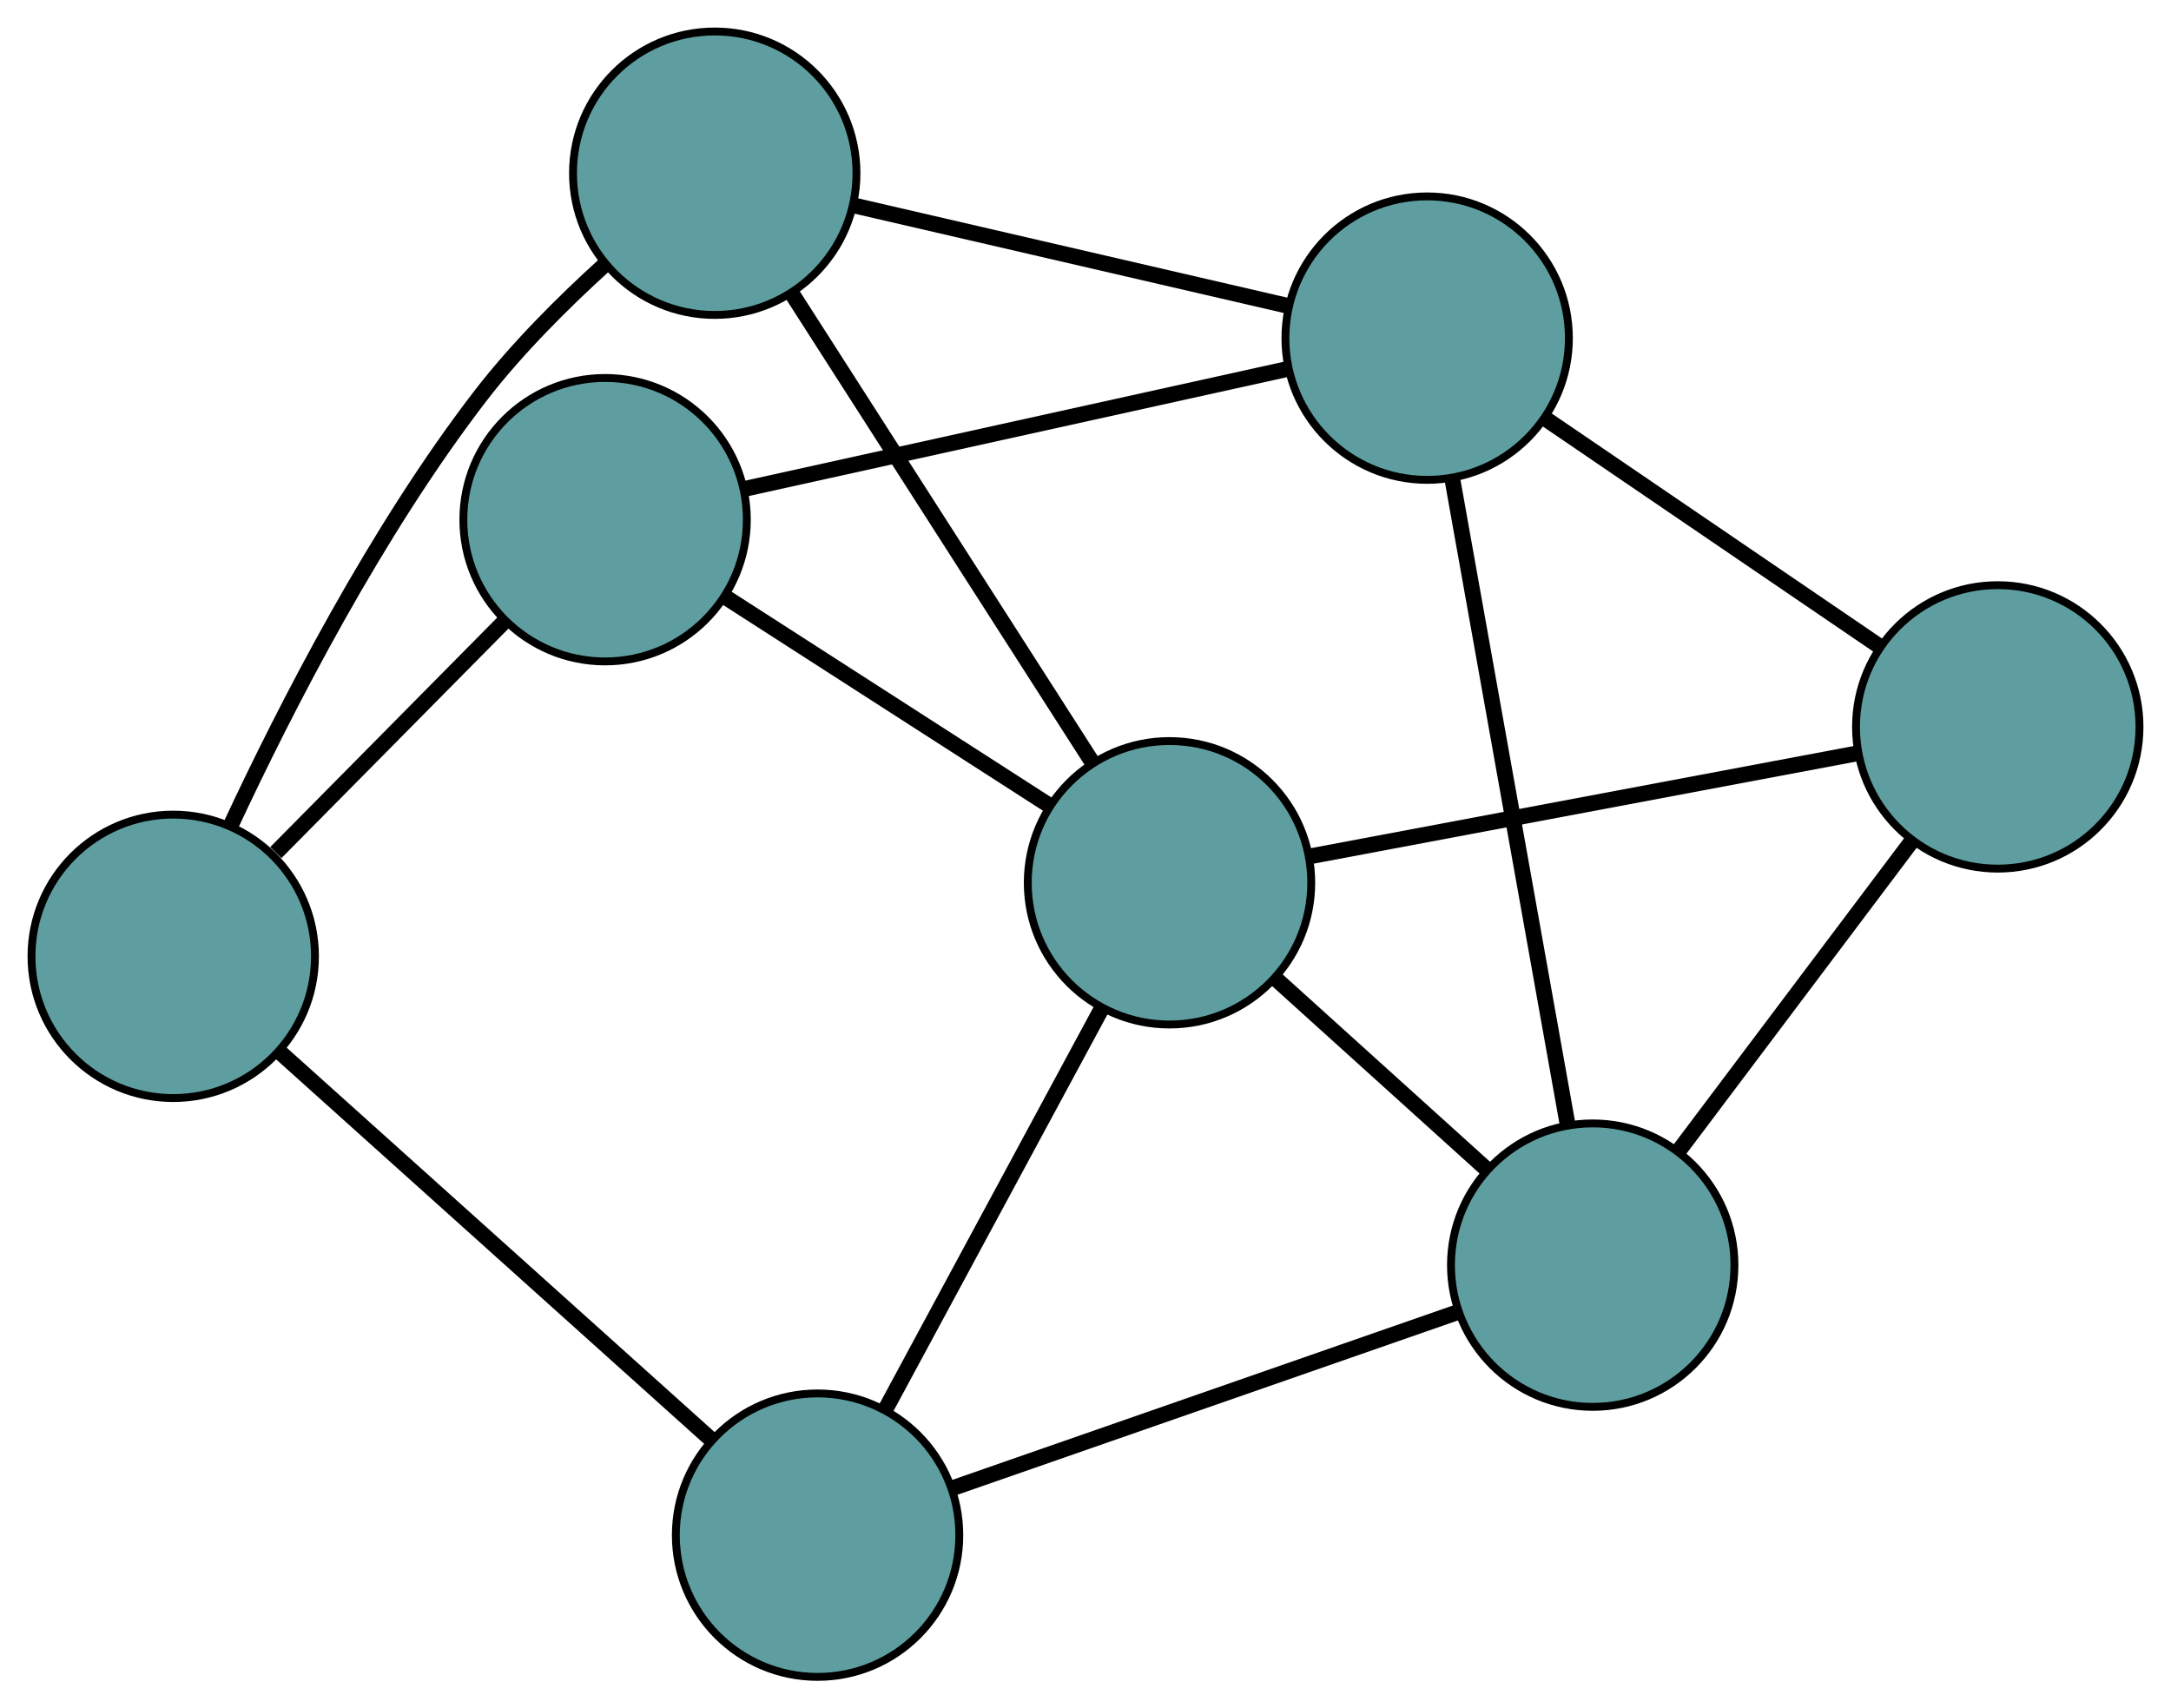 <?xml version="1.0" encoding="UTF-8" standalone="no"?>
<!DOCTYPE svg PUBLIC "-//W3C//DTD SVG 1.1//EN"
 "http://www.w3.org/Graphics/SVG/1.1/DTD/svg11.dtd">
<!-- Generated by graphviz version 2.36.0 (20140111.2315)
 -->
<!-- Title: G Pages: 1 -->
<svg width="100%" height="100%"
 viewBox="0.00 0.00 275.71 216.98" xmlns="http://www.w3.org/2000/svg" xmlns:xlink="http://www.w3.org/1999/xlink">
<g id="graph0" class="graph" transform="scale(1 1) rotate(0) translate(4 212.977)">
<title>G</title>
<!-- 0 -->
<g id="node1" class="node"><title>0</title>
<ellipse fill="cadetblue" stroke="black" cx="99.829" cy="-18" rx="18" ry="18"/>
</g>
<!-- 4 -->
<g id="node5" class="node"><title>4</title>
<ellipse fill="cadetblue" stroke="black" cx="198.269" cy="-52.295" rx="18" ry="18"/>
</g>
<!-- 0&#45;&#45;4 -->
<g id="edge1" class="edge"><title>0&#45;&#45;4</title>
<path fill="none" stroke="black" stroke-width="2" d="M116.976,-23.974C134.934,-30.23 162.981,-40.001 180.988,-46.275"/>
</g>
<!-- 5 -->
<g id="node6" class="node"><title>5</title>
<ellipse fill="cadetblue" stroke="black" cx="18" cy="-91.515" rx="18" ry="18"/>
</g>
<!-- 0&#45;&#45;5 -->
<g id="edge2" class="edge"><title>0&#45;&#45;5</title>
<path fill="none" stroke="black" stroke-width="2" d="M86.317,-30.14C71.155,-43.761 46.702,-65.729 31.532,-79.357"/>
</g>
<!-- 7 -->
<g id="node8" class="node"><title>7</title>
<ellipse fill="cadetblue" stroke="black" cx="144.524" cy="-100.857" rx="18" ry="18"/>
</g>
<!-- 0&#45;&#45;7 -->
<g id="edge3" class="edge"><title>0&#45;&#45;7</title>
<path fill="none" stroke="black" stroke-width="2" d="M108.447,-33.976C116.361,-48.648 128.027,-70.274 135.933,-84.93"/>
</g>
<!-- 1 -->
<g id="node2" class="node"><title>1</title>
<ellipse fill="cadetblue" stroke="black" cx="249.709" cy="-120.655" rx="18" ry="18"/>
</g>
<!-- 1&#45;&#45;4 -->
<g id="edge4" class="edge"><title>1&#45;&#45;4</title>
<path fill="none" stroke="black" stroke-width="2" d="M238.8,-106.158C230.07,-94.557 217.888,-78.367 209.162,-66.771"/>
</g>
<!-- 6 -->
<g id="node7" class="node"><title>6</title>
<ellipse fill="cadetblue" stroke="black" cx="177.244" cy="-170.032" rx="18" ry="18"/>
</g>
<!-- 1&#45;&#45;6 -->
<g id="edge5" class="edge"><title>1&#45;&#45;6</title>
<path fill="none" stroke="black" stroke-width="2" d="M234.694,-130.886C222.257,-139.36 204.671,-151.344 192.24,-159.814"/>
</g>
<!-- 1&#45;&#45;7 -->
<g id="edge6" class="edge"><title>1&#45;&#45;7</title>
<path fill="none" stroke="black" stroke-width="2" d="M231.866,-117.296C212.524,-113.656 181.831,-107.879 162.455,-104.232"/>
</g>
<!-- 2 -->
<g id="node3" class="node"><title>2</title>
<ellipse fill="cadetblue" stroke="black" cx="72.845" cy="-146.972" rx="18" ry="18"/>
</g>
<!-- 2&#45;&#45;5 -->
<g id="edge7" class="edge"><title>2&#45;&#45;5</title>
<path fill="none" stroke="black" stroke-width="2" d="M60.125,-134.11C51.391,-125.279 39.832,-113.591 31.032,-104.693"/>
</g>
<!-- 2&#45;&#45;6 -->
<g id="edge8" class="edge"><title>2&#45;&#45;6</title>
<path fill="none" stroke="black" stroke-width="2" d="M90.555,-150.884C109.753,-155.125 140.216,-161.853 159.447,-166.101"/>
</g>
<!-- 2&#45;&#45;7 -->
<g id="edge9" class="edge"><title>2&#45;&#45;7</title>
<path fill="none" stroke="black" stroke-width="2" d="M88.046,-137.192C100.211,-129.366 117.186,-118.445 129.345,-110.623"/>
</g>
<!-- 3 -->
<g id="node4" class="node"><title>3</title>
<ellipse fill="cadetblue" stroke="black" cx="86.77" cy="-190.977" rx="18" ry="18"/>
</g>
<!-- 3&#45;&#45;5 -->
<g id="edge10" class="edge"><title>3&#45;&#45;5</title>
<path fill="none" stroke="black" stroke-width="2" d="M72.853,-179.408C67.532,-174.581 61.644,-168.711 57.039,-162.732 43.791,-145.528 32.355,-123.251 25.344,-108.23"/>
</g>
<!-- 3&#45;&#45;6 -->
<g id="edge11" class="edge"><title>3&#45;&#45;6</title>
<path fill="none" stroke="black" stroke-width="2" d="M104.645,-186.839C120.506,-183.167 143.557,-177.831 159.407,-174.162"/>
</g>
<!-- 3&#45;&#45;7 -->
<g id="edge12" class="edge"><title>3&#45;&#45;7</title>
<path fill="none" stroke="black" stroke-width="2" d="M96.567,-175.689C107.188,-159.117 124.04,-132.821 134.679,-116.219"/>
</g>
<!-- 4&#45;&#45;6 -->
<g id="edge13" class="edge"><title>4&#45;&#45;6</title>
<path fill="none" stroke="black" stroke-width="2" d="M195.076,-70.177C191.124,-92.306 184.433,-129.776 180.467,-151.982"/>
</g>
<!-- 4&#45;&#45;7 -->
<g id="edge14" class="edge"><title>4&#45;&#45;7</title>
<path fill="none" stroke="black" stroke-width="2" d="M184.707,-64.549C176.497,-71.967 166.071,-81.388 157.896,-88.775"/>
</g>
</g>
</svg>

